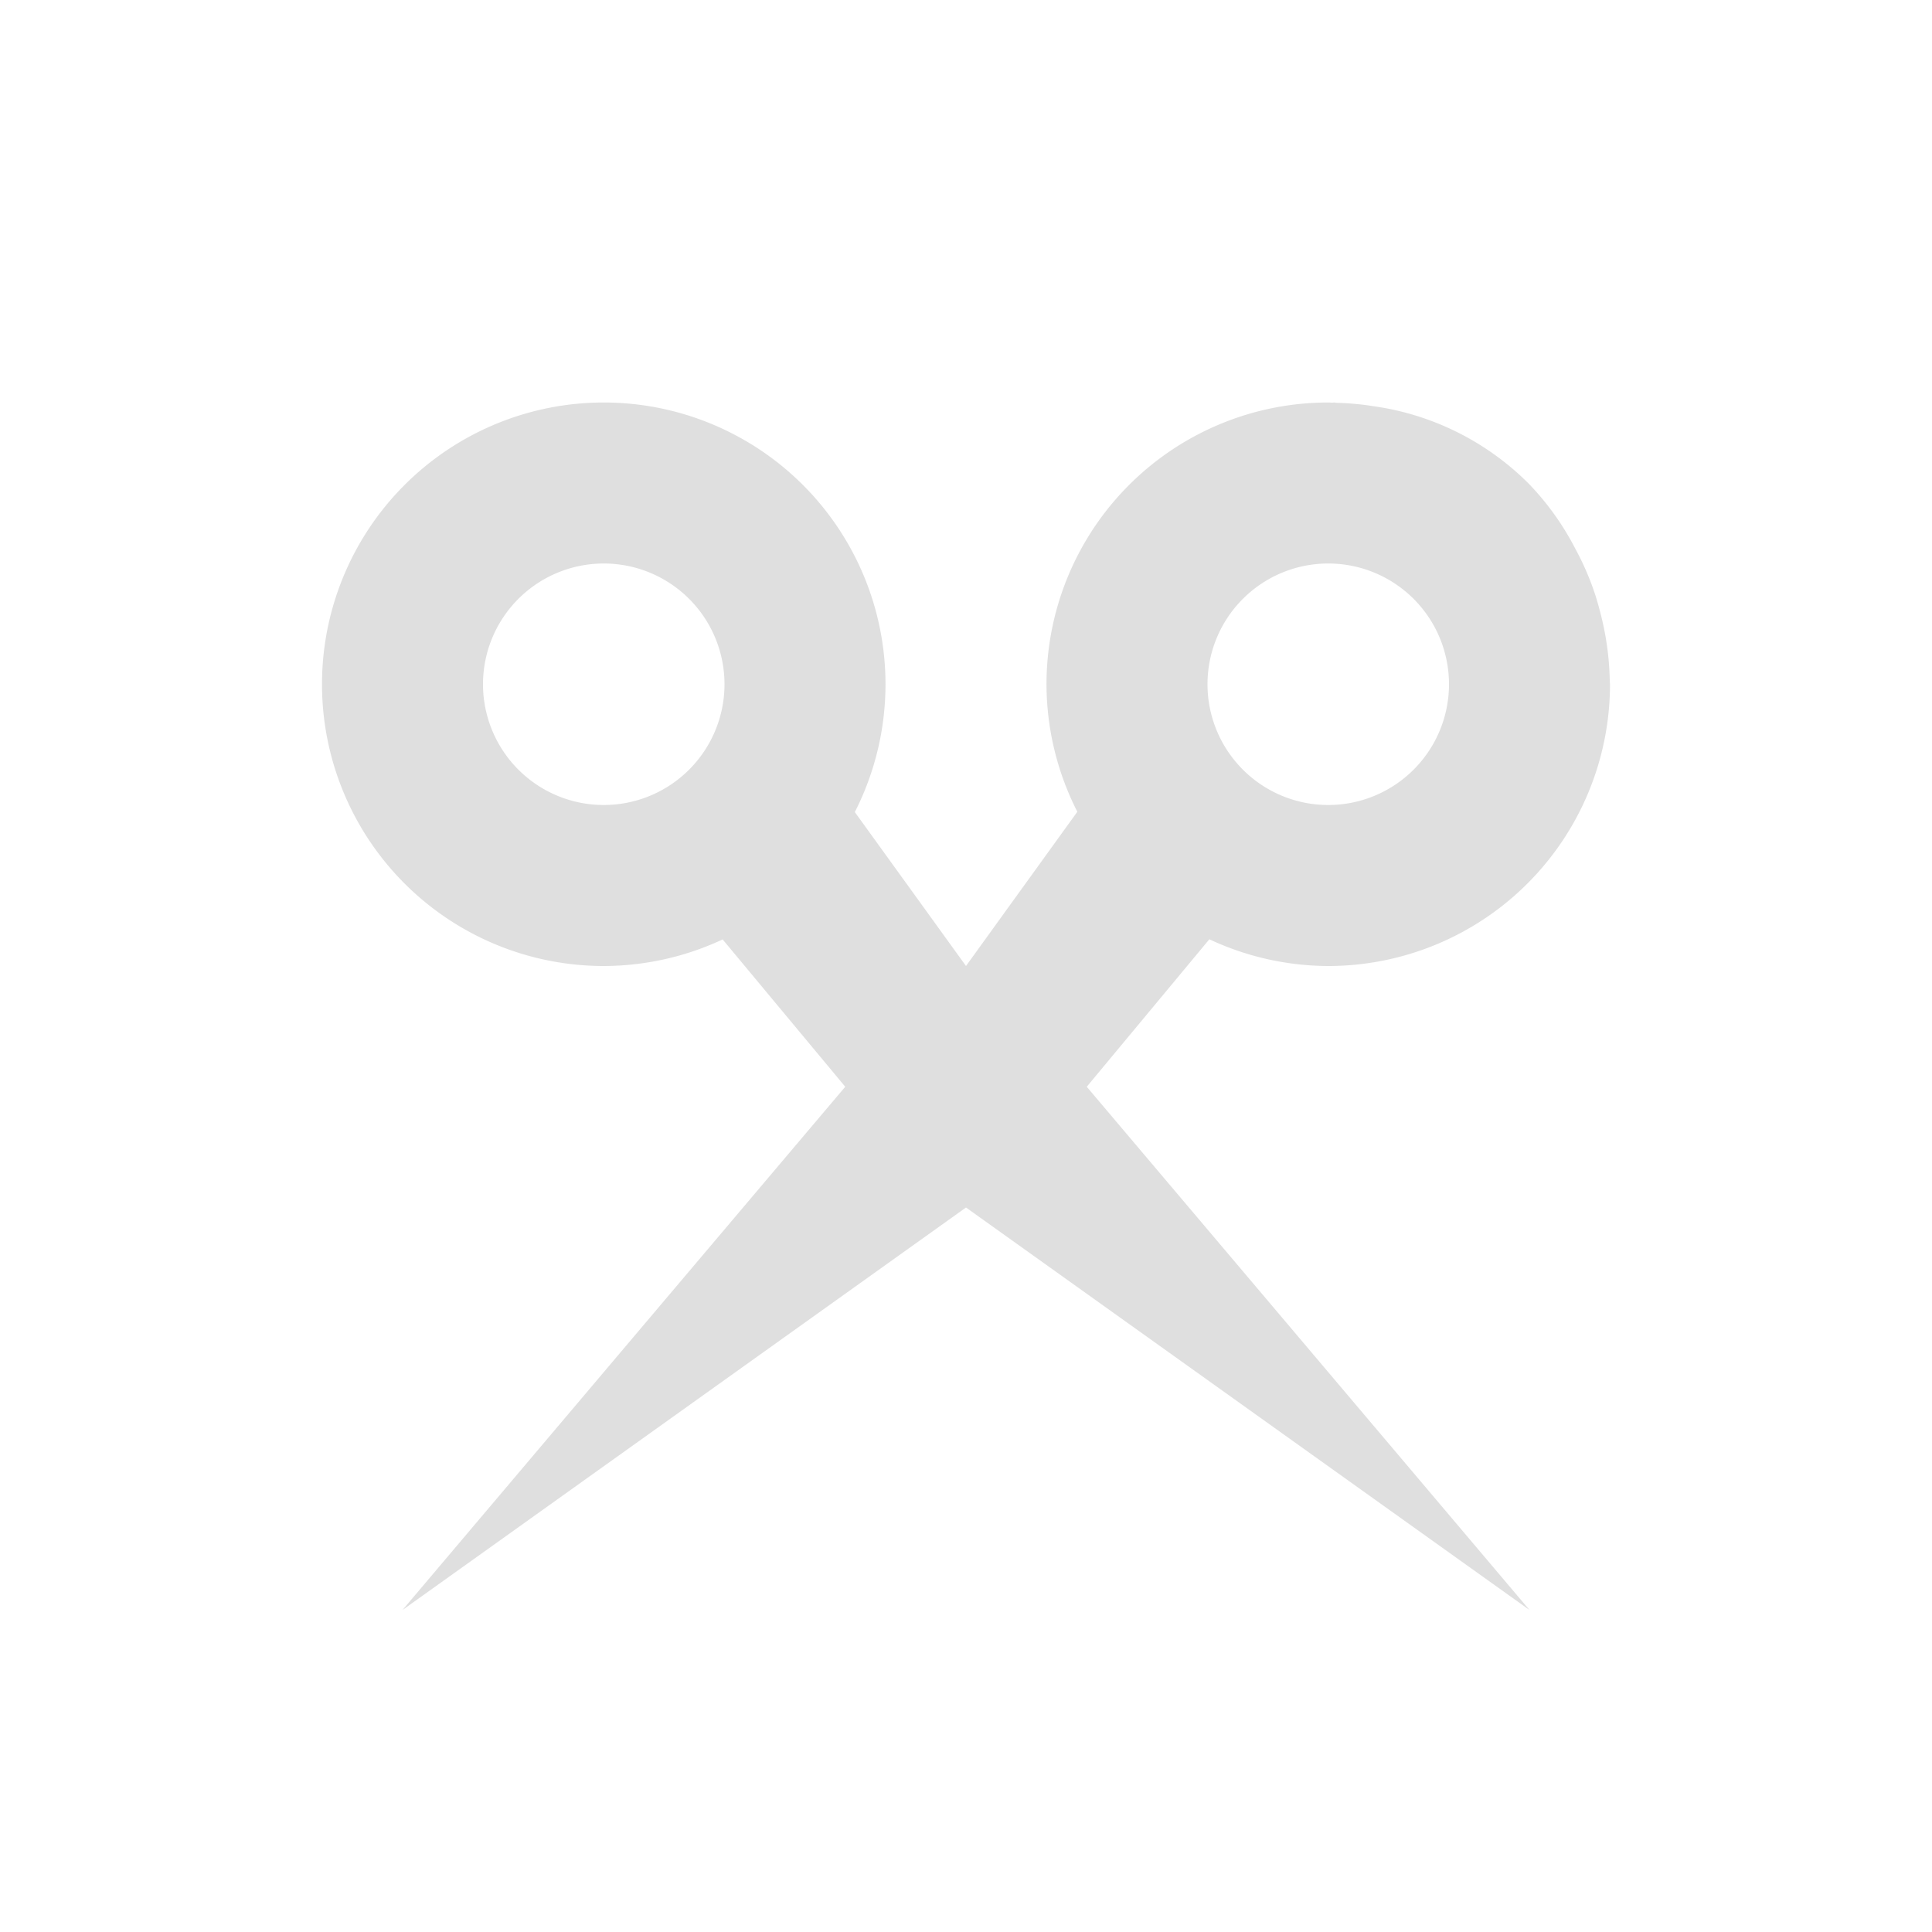<svg xmlns="http://www.w3.org/2000/svg" width="24" height="24"><defs><style id="current-color-scheme" type="text/css">.ColorScheme-Text{color:#dfdfdf;}.ColorScheme-Highlight{color:#5294e2;}</style></defs><defs><style id="current-color-scheme" type="text/css"></style></defs><path d="M7.5 5A3.5 3.5 0 0 0 4 8.5 3.5 3.5 0 0 0 7.5 12a3.5 3.5 0 0 0 1.477-.33L10.5 13.5 5 20l7-5 7 5-5.5-6.5 1.523-1.832A3.5 3.5 0 0 0 16.5 12 3.5 3.5 0 0 0 20 8.5a3.5 3.5 0 0 0-.002-.025l-.002-.059a3.5 3.5 0 0 0-.045-.47 3.582 3.582 0 0 0-.076-.354 3.5 3.5 0 0 0-.059-.205 3.438 3.438 0 0 0-.244-.565 3.412 3.412 0 0 0-.576-.808 3.389 3.389 0 0 0-1.9-.963 3.5 3.5 0 0 0-.027-.004 3.5 3.5 0 0 0-.46-.043c-.013 0-.025-.004-.037-.004l-.017.002A3.5 3.5 0 0 0 16.5 5 3.5 3.5 0 0 0 13 8.5a3.5 3.5 0 0 0 .383 1.584L12 12l-1.381-1.912A3.5 3.5 0 0 0 11 8.5 3.5 3.5 0 0 0 7.5 5zm0 2A1.5 1.5 0 0 1 9 8.5 1.5 1.5 0 0 1 7.5 10 1.5 1.5 0 0 1 6 8.5 1.5 1.5 0 0 1 7.5 7zm9 0A1.5 1.5 0 0 1 18 8.5a1.5 1.5 0 0 1-1.5 1.5A1.5 1.5 0 0 1 15 8.5 1.5 1.5 0 0 1 16.5 7z" fill="currentColor" class="ColorScheme-Text"/></svg>